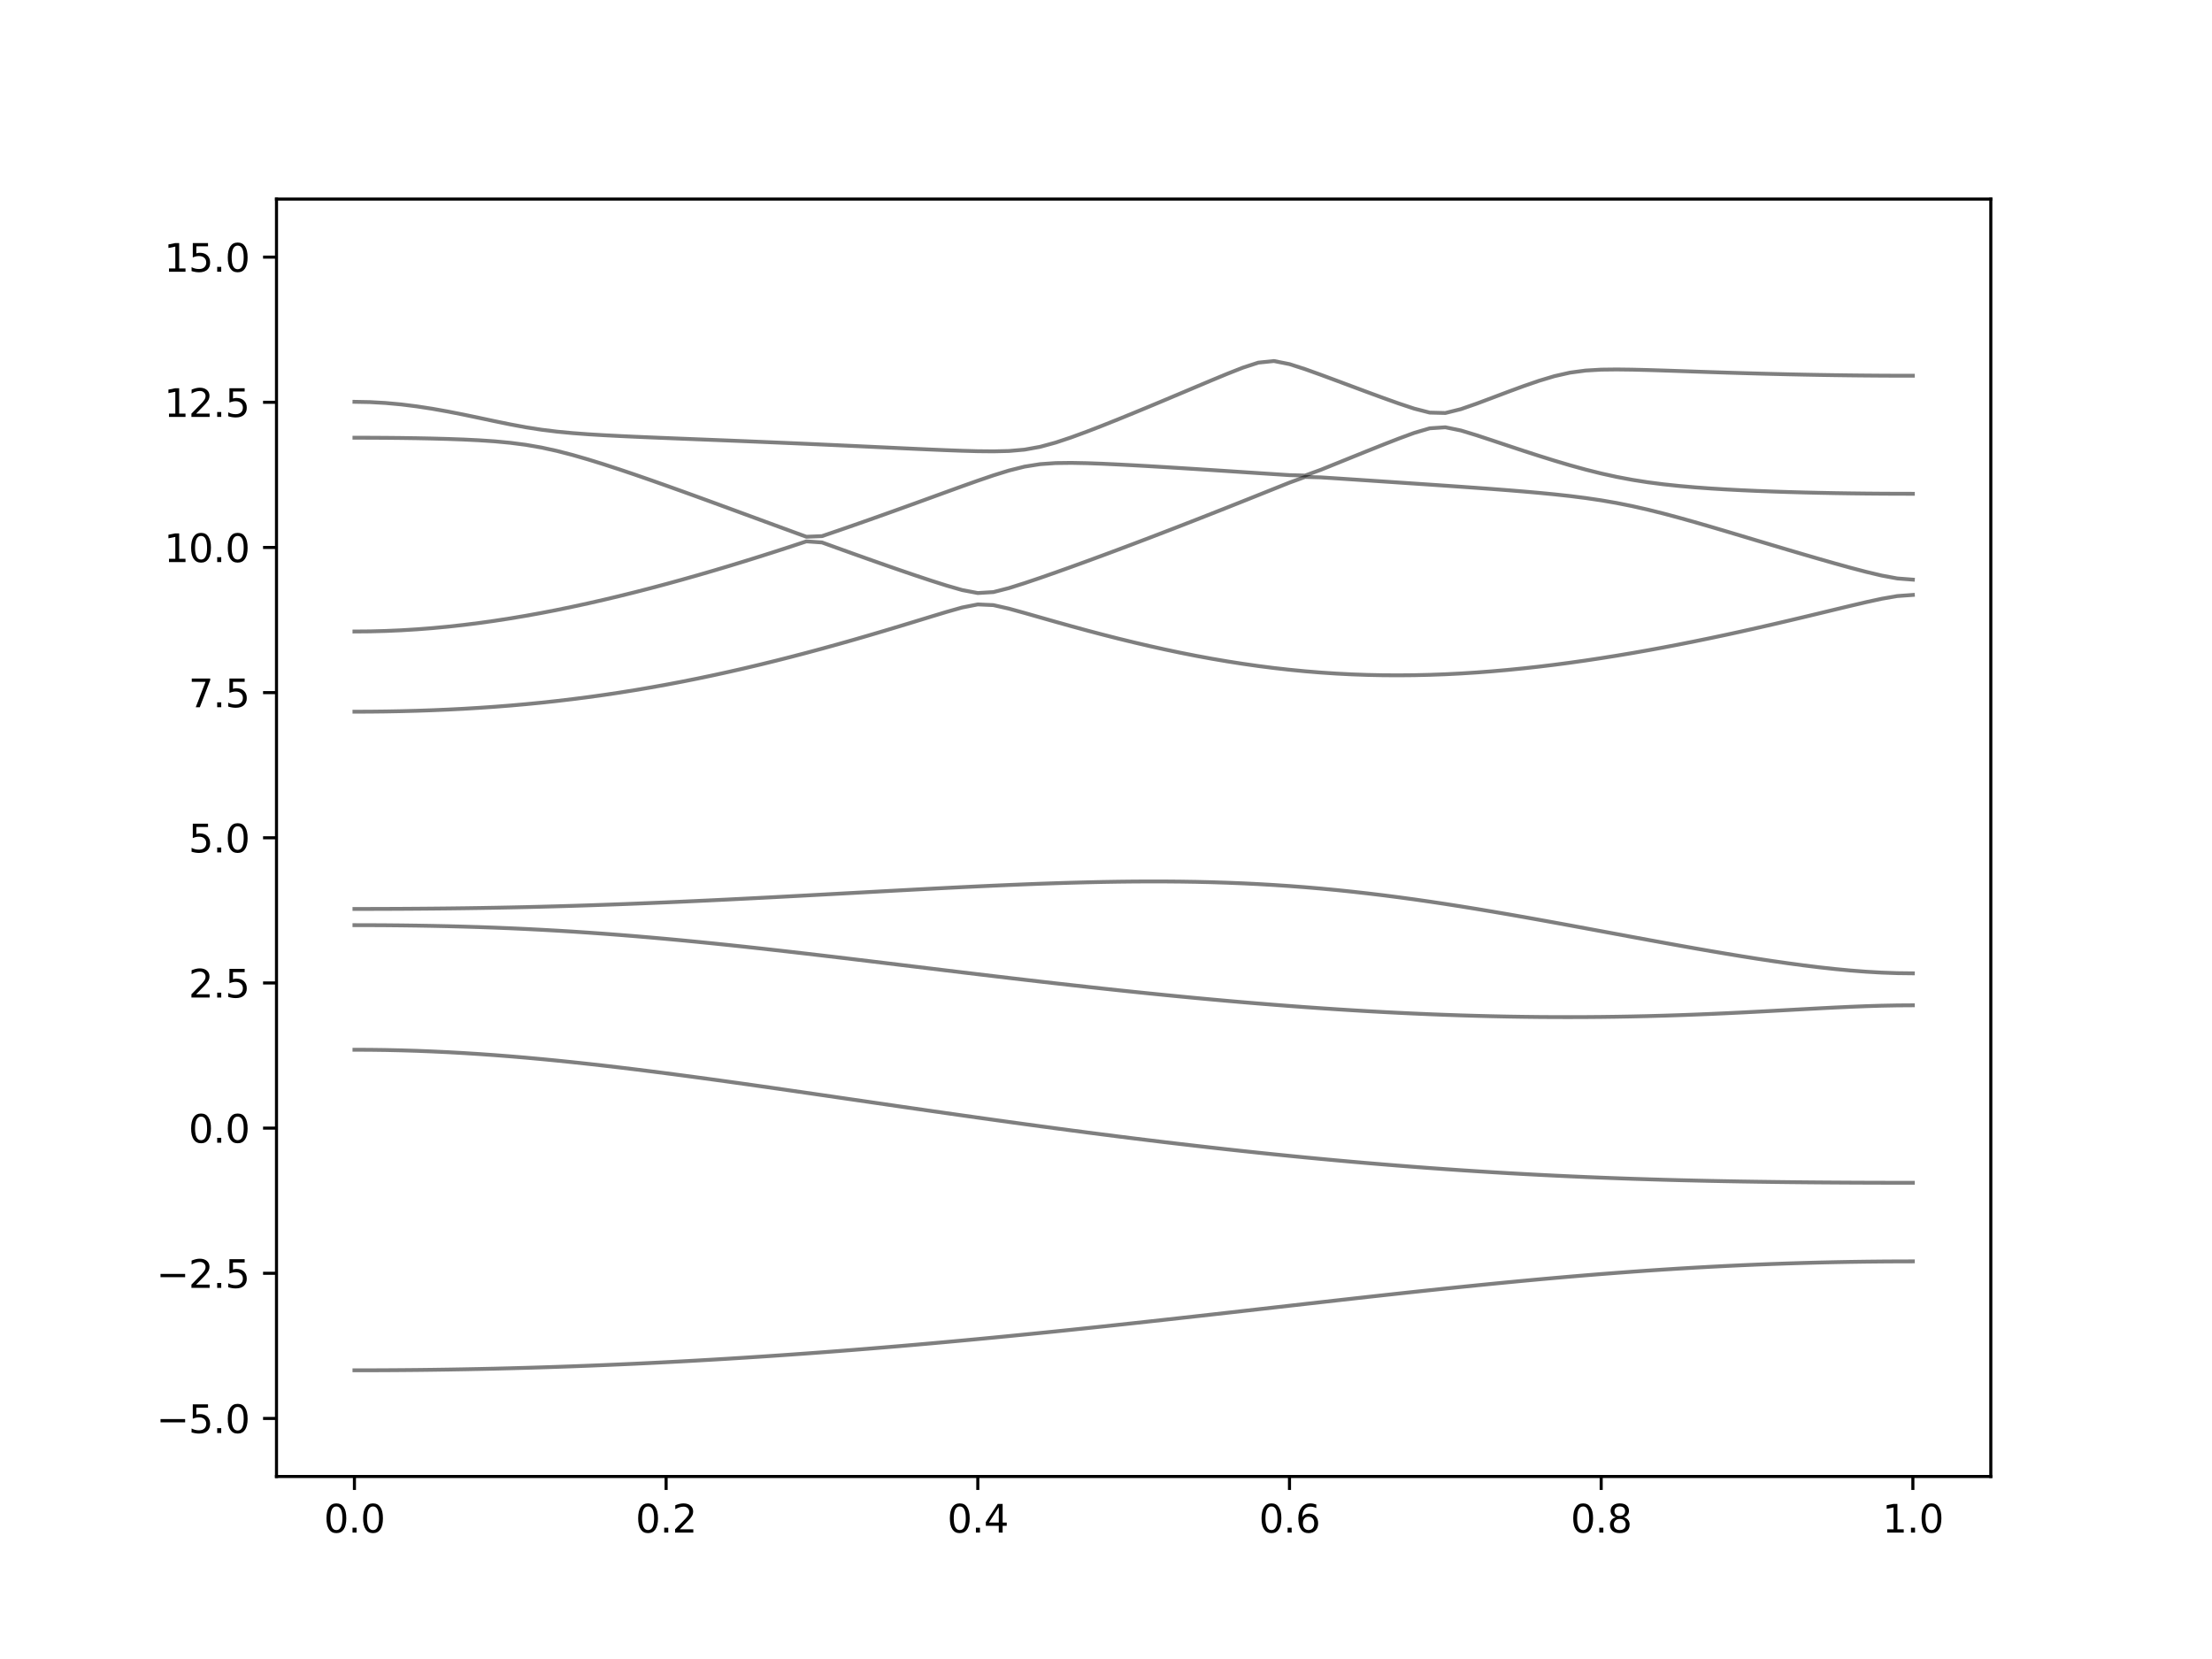 <?xml version="1.0" encoding="utf-8" standalone="no"?>
<!DOCTYPE svg PUBLIC "-//W3C//DTD SVG 1.1//EN"
  "http://www.w3.org/Graphics/SVG/1.1/DTD/svg11.dtd">
<svg xmlns:xlink="http://www.w3.org/1999/xlink" width="576pt" height="432pt" viewBox="0 0 576 432" xmlns="http://www.w3.org/2000/svg" version="1.1">
 <defs>
  <style type="text/css">*{stroke-linejoin: round; stroke-linecap: butt}</style>
 </defs>
 <g id="figure_1">
  <g id="patch_1">
   <path d="M 0 432 
L 576 432 
L 576 0 
L 0 0 
z
" style="fill: #ffffff"/>
  </g>
  <g id="axes_1">
   <g id="patch_2">
    <path d="M 72 384.48 
L 518.4 384.48 
L 518.4 51.84 
L 72 51.84 
z
" style="fill: #ffffff"/>
   </g>
   <g id="matplotlib.axis_1">
    <g id="xtick_1">
     <g id="line2d_1">
      <defs>
       <path id="mcbb57cf969" d="M 0 0 
L 0 3.5 
" style="stroke: #000000; stroke-width: 0.8"/>
      </defs>
      <g>
       <use xlink:href="#mcbb57cf969" x="92.291" y="384.48" style="stroke: #000000; stroke-width: 0.8"/>
      </g>
     </g>
     <g id="text_1">
      <!-- 0.0 -->
      <g transform="translate(84.339 399.078) scale(0.1 -0.1)">
       <defs>
        <path id="DejaVuSans-30" d="M 2034 4250 
Q 1547 4250 1301 3770 
Q 1056 3291 1056 2328 
Q 1056 1369 1301 889 
Q 1547 409 2034 409 
Q 2525 409 2770 889 
Q 3016 1369 3016 2328 
Q 3016 3291 2770 3770 
Q 2525 4250 2034 4250 
z
M 2034 4750 
Q 2819 4750 3233 4129 
Q 3647 3509 3647 2328 
Q 3647 1150 3233 529 
Q 2819 -91 2034 -91 
Q 1250 -91 836 529 
Q 422 1150 422 2328 
Q 422 3509 836 4129 
Q 1250 4750 2034 4750 
z
" transform="scale(0.016)"/>
        <path id="DejaVuSans-2e" d="M 684 794 
L 1344 794 
L 1344 0 
L 684 0 
L 684 794 
z
" transform="scale(0.016)"/>
       </defs>
       <use xlink:href="#DejaVuSans-30"/>
       <use xlink:href="#DejaVuSans-2e" x="63.623"/>
       <use xlink:href="#DejaVuSans-30" x="95.41"/>
      </g>
     </g>
    </g>
    <g id="xtick_2">
     <g id="line2d_2">
      <g>
       <use xlink:href="#mcbb57cf969" x="173.455" y="384.48" style="stroke: #000000; stroke-width: 0.8"/>
      </g>
     </g>
     <g id="text_2">
      <!-- 0.2 -->
      <g transform="translate(165.503 399.078) scale(0.1 -0.1)">
       <defs>
        <path id="DejaVuSans-32" d="M 1228 531 
L 3431 531 
L 3431 0 
L 469 0 
L 469 531 
Q 828 903 1448 1529 
Q 2069 2156 2228 2338 
Q 2531 2678 2651 2914 
Q 2772 3150 2772 3378 
Q 2772 3750 2511 3984 
Q 2250 4219 1831 4219 
Q 1534 4219 1204 4116 
Q 875 4013 500 3803 
L 500 4441 
Q 881 4594 1212 4672 
Q 1544 4750 1819 4750 
Q 2544 4750 2975 4387 
Q 3406 4025 3406 3419 
Q 3406 3131 3298 2873 
Q 3191 2616 2906 2266 
Q 2828 2175 2409 1742 
Q 1991 1309 1228 531 
z
" transform="scale(0.016)"/>
       </defs>
       <use xlink:href="#DejaVuSans-30"/>
       <use xlink:href="#DejaVuSans-2e" x="63.623"/>
       <use xlink:href="#DejaVuSans-32" x="95.41"/>
      </g>
     </g>
    </g>
    <g id="xtick_3">
     <g id="line2d_3">
      <g>
       <use xlink:href="#mcbb57cf969" x="254.618" y="384.48" style="stroke: #000000; stroke-width: 0.8"/>
      </g>
     </g>
     <g id="text_3">
      <!-- 0.4 -->
      <g transform="translate(246.667 399.078) scale(0.1 -0.1)">
       <defs>
        <path id="DejaVuSans-34" d="M 2419 4116 
L 825 1625 
L 2419 1625 
L 2419 4116 
z
M 2253 4666 
L 3047 4666 
L 3047 1625 
L 3713 1625 
L 3713 1100 
L 3047 1100 
L 3047 0 
L 2419 0 
L 2419 1100 
L 313 1100 
L 313 1709 
L 2253 4666 
z
" transform="scale(0.016)"/>
       </defs>
       <use xlink:href="#DejaVuSans-30"/>
       <use xlink:href="#DejaVuSans-2e" x="63.623"/>
       <use xlink:href="#DejaVuSans-34" x="95.41"/>
      </g>
     </g>
    </g>
    <g id="xtick_4">
     <g id="line2d_4">
      <g>
       <use xlink:href="#mcbb57cf969" x="335.782" y="384.48" style="stroke: #000000; stroke-width: 0.8"/>
      </g>
     </g>
     <g id="text_4">
      <!-- 0.6 -->
      <g transform="translate(327.83 399.078) scale(0.1 -0.1)">
       <defs>
        <path id="DejaVuSans-36" d="M 2113 2584 
Q 1688 2584 1439 2293 
Q 1191 2003 1191 1497 
Q 1191 994 1439 701 
Q 1688 409 2113 409 
Q 2538 409 2786 701 
Q 3034 994 3034 1497 
Q 3034 2003 2786 2293 
Q 2538 2584 2113 2584 
z
M 3366 4563 
L 3366 3988 
Q 3128 4100 2886 4159 
Q 2644 4219 2406 4219 
Q 1781 4219 1451 3797 
Q 1122 3375 1075 2522 
Q 1259 2794 1537 2939 
Q 1816 3084 2150 3084 
Q 2853 3084 3261 2657 
Q 3669 2231 3669 1497 
Q 3669 778 3244 343 
Q 2819 -91 2113 -91 
Q 1303 -91 875 529 
Q 447 1150 447 2328 
Q 447 3434 972 4092 
Q 1497 4750 2381 4750 
Q 2619 4750 2861 4703 
Q 3103 4656 3366 4563 
z
" transform="scale(0.016)"/>
       </defs>
       <use xlink:href="#DejaVuSans-30"/>
       <use xlink:href="#DejaVuSans-2e" x="63.623"/>
       <use xlink:href="#DejaVuSans-36" x="95.41"/>
      </g>
     </g>
    </g>
    <g id="xtick_5">
     <g id="line2d_5">
      <g>
       <use xlink:href="#mcbb57cf969" x="416.945" y="384.48" style="stroke: #000000; stroke-width: 0.8"/>
      </g>
     </g>
     <g id="text_5">
      <!-- 0.8 -->
      <g transform="translate(408.994 399.078) scale(0.1 -0.1)">
       <defs>
        <path id="DejaVuSans-38" d="M 2034 2216 
Q 1584 2216 1326 1975 
Q 1069 1734 1069 1313 
Q 1069 891 1326 650 
Q 1584 409 2034 409 
Q 2484 409 2743 651 
Q 3003 894 3003 1313 
Q 3003 1734 2745 1975 
Q 2488 2216 2034 2216 
z
M 1403 2484 
Q 997 2584 770 2862 
Q 544 3141 544 3541 
Q 544 4100 942 4425 
Q 1341 4750 2034 4750 
Q 2731 4750 3128 4425 
Q 3525 4100 3525 3541 
Q 3525 3141 3298 2862 
Q 3072 2584 2669 2484 
Q 3125 2378 3379 2068 
Q 3634 1759 3634 1313 
Q 3634 634 3220 271 
Q 2806 -91 2034 -91 
Q 1263 -91 848 271 
Q 434 634 434 1313 
Q 434 1759 690 2068 
Q 947 2378 1403 2484 
z
M 1172 3481 
Q 1172 3119 1398 2916 
Q 1625 2713 2034 2713 
Q 2441 2713 2670 2916 
Q 2900 3119 2900 3481 
Q 2900 3844 2670 4047 
Q 2441 4250 2034 4250 
Q 1625 4250 1398 4047 
Q 1172 3844 1172 3481 
z
" transform="scale(0.016)"/>
       </defs>
       <use xlink:href="#DejaVuSans-30"/>
       <use xlink:href="#DejaVuSans-2e" x="63.623"/>
       <use xlink:href="#DejaVuSans-38" x="95.41"/>
      </g>
     </g>
    </g>
    <g id="xtick_6">
     <g id="line2d_6">
      <g>
       <use xlink:href="#mcbb57cf969" x="498.109" y="384.48" style="stroke: #000000; stroke-width: 0.8"/>
      </g>
     </g>
     <g id="text_6">
      <!-- 1.0 -->
      <g transform="translate(490.158 399.078) scale(0.1 -0.1)">
       <defs>
        <path id="DejaVuSans-31" d="M 794 531 
L 1825 531 
L 1825 4091 
L 703 3866 
L 703 4441 
L 1819 4666 
L 2450 4666 
L 2450 531 
L 3481 531 
L 3481 0 
L 794 0 
L 794 531 
z
" transform="scale(0.016)"/>
       </defs>
       <use xlink:href="#DejaVuSans-31"/>
       <use xlink:href="#DejaVuSans-2e" x="63.623"/>
       <use xlink:href="#DejaVuSans-30" x="95.41"/>
      </g>
     </g>
    </g>
   </g>
   <g id="matplotlib.axis_2">
    <g id="ytick_1">
     <g id="line2d_7">
      <defs>
       <path id="m23a2395ba4" d="M 0 0 
L -3.5 0 
" style="stroke: #000000; stroke-width: 0.8"/>
      </defs>
      <g>
       <use xlink:href="#m23a2395ba4" x="72" y="369.36" style="stroke: #000000; stroke-width: 0.8"/>
      </g>
     </g>
     <g id="text_7">
      <!-- −5.0 -->
      <g transform="translate(40.717 373.159) scale(0.1 -0.1)">
       <defs>
        <path id="DejaVuSans-2212" d="M 678 2272 
L 4684 2272 
L 4684 1741 
L 678 1741 
L 678 2272 
z
" transform="scale(0.016)"/>
        <path id="DejaVuSans-35" d="M 691 4666 
L 3169 4666 
L 3169 4134 
L 1269 4134 
L 1269 2991 
Q 1406 3038 1543 3061 
Q 1681 3084 1819 3084 
Q 2600 3084 3056 2656 
Q 3513 2228 3513 1497 
Q 3513 744 3044 326 
Q 2575 -91 1722 -91 
Q 1428 -91 1123 -41 
Q 819 9 494 109 
L 494 744 
Q 775 591 1075 516 
Q 1375 441 1709 441 
Q 2250 441 2565 725 
Q 2881 1009 2881 1497 
Q 2881 1984 2565 2268 
Q 2250 2553 1709 2553 
Q 1456 2553 1204 2497 
Q 953 2441 691 2322 
L 691 4666 
z
" transform="scale(0.016)"/>
       </defs>
       <use xlink:href="#DejaVuSans-2212"/>
       <use xlink:href="#DejaVuSans-35" x="83.789"/>
       <use xlink:href="#DejaVuSans-2e" x="147.412"/>
       <use xlink:href="#DejaVuSans-30" x="179.199"/>
      </g>
     </g>
    </g>
    <g id="ytick_2">
     <g id="line2d_8">
      <g>
       <use xlink:href="#m23a2395ba4" x="72" y="331.56" style="stroke: #000000; stroke-width: 0.8"/>
      </g>
     </g>
     <g id="text_8">
      <!-- −2.5 -->
      <g transform="translate(40.717 335.359) scale(0.1 -0.1)">
       <use xlink:href="#DejaVuSans-2212"/>
       <use xlink:href="#DejaVuSans-32" x="83.789"/>
       <use xlink:href="#DejaVuSans-2e" x="147.412"/>
       <use xlink:href="#DejaVuSans-35" x="179.199"/>
      </g>
     </g>
    </g>
    <g id="ytick_3">
     <g id="line2d_9">
      <g>
       <use xlink:href="#m23a2395ba4" x="72" y="293.76" style="stroke: #000000; stroke-width: 0.8"/>
      </g>
     </g>
     <g id="text_9">
      <!-- 0.0 -->
      <g transform="translate(49.097 297.559) scale(0.1 -0.1)">
       <use xlink:href="#DejaVuSans-30"/>
       <use xlink:href="#DejaVuSans-2e" x="63.623"/>
       <use xlink:href="#DejaVuSans-30" x="95.41"/>
      </g>
     </g>
    </g>
    <g id="ytick_4">
     <g id="line2d_10">
      <g>
       <use xlink:href="#m23a2395ba4" x="72" y="255.96" style="stroke: #000000; stroke-width: 0.8"/>
      </g>
     </g>
     <g id="text_10">
      <!-- 2.5 -->
      <g transform="translate(49.097 259.759) scale(0.1 -0.1)">
       <use xlink:href="#DejaVuSans-32"/>
       <use xlink:href="#DejaVuSans-2e" x="63.623"/>
       <use xlink:href="#DejaVuSans-35" x="95.41"/>
      </g>
     </g>
    </g>
    <g id="ytick_5">
     <g id="line2d_11">
      <g>
       <use xlink:href="#m23a2395ba4" x="72" y="218.16" style="stroke: #000000; stroke-width: 0.8"/>
      </g>
     </g>
     <g id="text_11">
      <!-- 5.0 -->
      <g transform="translate(49.097 221.959) scale(0.1 -0.1)">
       <use xlink:href="#DejaVuSans-35"/>
       <use xlink:href="#DejaVuSans-2e" x="63.623"/>
       <use xlink:href="#DejaVuSans-30" x="95.41"/>
      </g>
     </g>
    </g>
    <g id="ytick_6">
     <g id="line2d_12">
      <g>
       <use xlink:href="#m23a2395ba4" x="72" y="180.36" style="stroke: #000000; stroke-width: 0.8"/>
      </g>
     </g>
     <g id="text_12">
      <!-- 7.5 -->
      <g transform="translate(49.097 184.159) scale(0.1 -0.1)">
       <defs>
        <path id="DejaVuSans-37" d="M 525 4666 
L 3525 4666 
L 3525 4397 
L 1831 0 
L 1172 0 
L 2766 4134 
L 525 4134 
L 525 4666 
z
" transform="scale(0.016)"/>
       </defs>
       <use xlink:href="#DejaVuSans-37"/>
       <use xlink:href="#DejaVuSans-2e" x="63.623"/>
       <use xlink:href="#DejaVuSans-35" x="95.41"/>
      </g>
     </g>
    </g>
    <g id="ytick_7">
     <g id="line2d_13">
      <g>
       <use xlink:href="#m23a2395ba4" x="72" y="142.56" style="stroke: #000000; stroke-width: 0.8"/>
      </g>
     </g>
     <g id="text_13">
      <!-- 10.0 -->
      <g transform="translate(42.734 146.359) scale(0.1 -0.1)">
       <use xlink:href="#DejaVuSans-31"/>
       <use xlink:href="#DejaVuSans-30" x="63.623"/>
       <use xlink:href="#DejaVuSans-2e" x="127.246"/>
       <use xlink:href="#DejaVuSans-30" x="159.033"/>
      </g>
     </g>
    </g>
    <g id="ytick_8">
     <g id="line2d_14">
      <g>
       <use xlink:href="#m23a2395ba4" x="72" y="104.76" style="stroke: #000000; stroke-width: 0.8"/>
      </g>
     </g>
     <g id="text_14">
      <!-- 12.5 -->
      <g transform="translate(42.734 108.559) scale(0.1 -0.1)">
       <use xlink:href="#DejaVuSans-31"/>
       <use xlink:href="#DejaVuSans-32" x="63.623"/>
       <use xlink:href="#DejaVuSans-2e" x="127.246"/>
       <use xlink:href="#DejaVuSans-35" x="159.033"/>
      </g>
     </g>
    </g>
    <g id="ytick_9">
     <g id="line2d_15">
      <g>
       <use xlink:href="#m23a2395ba4" x="72" y="66.96" style="stroke: #000000; stroke-width: 0.8"/>
      </g>
     </g>
     <g id="text_15">
      <!-- 15.0 -->
      <g transform="translate(42.734 70.759) scale(0.1 -0.1)">
       <use xlink:href="#DejaVuSans-31"/>
       <use xlink:href="#DejaVuSans-35" x="63.623"/>
       <use xlink:href="#DejaVuSans-2e" x="127.246"/>
       <use xlink:href="#DejaVuSans-30" x="159.033"/>
      </g>
     </g>
    </g>
   </g>
   <g id="line2d_16">
    <path d="M 92.291 356.826 
L 96.349 356.821 
L 100.407 356.804 
L 104.465 356.777 
L 108.524 356.741 
L 112.582 356.692 
L 116.64 356.633 
L 120.698 356.564 
L 124.756 356.484 
L 128.815 356.395 
L 132.873 356.293 
L 136.931 356.181 
L 140.989 356.059 
L 145.047 355.927 
L 149.105 355.784 
L 153.164 355.631 
L 157.222 355.468 
L 161.28 355.294 
L 165.338 355.111 
L 169.396 354.916 
L 173.455 354.712 
L 177.513 354.499 
L 181.571 354.275 
L 185.629 354.042 
L 189.687 353.798 
L 193.745 353.546 
L 197.804 353.283 
L 201.862 353.012 
L 205.92 352.731 
L 209.978 352.441 
L 214.036 352.141 
L 218.095 351.834 
L 222.153 351.518 
L 226.211 351.193 
L 230.269 350.859 
L 234.327 350.517 
L 238.385 350.168 
L 242.444 349.81 
L 246.502 349.444 
L 250.56 349.072 
L 254.618 348.692 
L 258.676 348.305 
L 262.735 347.911 
L 266.793 347.51 
L 270.851 347.103 
L 274.909 346.691 
L 278.967 346.272 
L 283.025 345.848 
L 287.084 345.419 
L 291.142 344.985 
L 295.2 344.547 
L 299.258 344.105 
L 303.316 343.659 
L 307.375 343.21 
L 311.433 342.758 
L 315.491 342.303 
L 319.549 341.846 
L 323.607 341.388 
L 327.665 340.928 
L 331.724 340.469 
L 335.782 340.009 
L 339.84 339.549 
L 343.898 339.091 
L 347.956 338.635 
L 352.015 338.181 
L 356.073 337.729 
L 360.131 337.281 
L 364.189 336.838 
L 368.247 336.398 
L 372.305 335.966 
L 376.364 335.54 
L 380.422 335.119 
L 384.48 334.706 
L 388.538 334.301 
L 392.596 333.907 
L 396.655 333.521 
L 400.713 333.146 
L 404.771 332.782 
L 408.829 332.429 
L 412.887 332.089 
L 416.945 331.761 
L 421.004 331.448 
L 425.062 331.147 
L 429.12 330.861 
L 433.178 330.591 
L 437.236 330.335 
L 441.295 330.095 
L 445.353 329.871 
L 449.411 329.662 
L 453.469 329.47 
L 457.527 329.295 
L 461.585 329.136 
L 465.644 328.994 
L 469.702 328.869 
L 473.76 328.76 
L 477.818 328.668 
L 481.876 328.592 
L 485.935 328.533 
L 489.993 328.491 
L 494.051 328.466 
L 498.109 328.457 
" clip-path="url(#p903eaa973d)" style="fill: none; stroke: #000000; stroke-opacity: 0.5; stroke-linecap: square"/>
   </g>
   <g id="line2d_17">
    <path d="M 92.291 273.35 
L 96.349 273.368 
L 100.407 273.421 
L 104.465 273.511 
L 108.524 273.635 
L 112.582 273.796 
L 116.64 273.988 
L 120.698 274.214 
L 124.756 274.47 
L 128.815 274.757 
L 132.873 275.073 
L 136.931 275.416 
L 140.989 275.785 
L 145.047 276.178 
L 149.105 276.594 
L 153.164 277.031 
L 157.222 277.488 
L 161.28 277.963 
L 165.338 278.454 
L 169.396 278.961 
L 173.455 279.481 
L 177.513 280.013 
L 181.571 280.556 
L 185.629 281.109 
L 189.687 281.67 
L 193.745 282.239 
L 197.804 282.815 
L 201.862 283.394 
L 205.92 283.979 
L 209.978 284.567 
L 214.036 285.157 
L 218.095 285.748 
L 222.153 286.341 
L 226.211 286.933 
L 230.269 287.525 
L 234.327 288.116 
L 238.385 288.704 
L 242.444 289.289 
L 246.502 289.871 
L 250.56 290.45 
L 254.618 291.023 
L 258.676 291.593 
L 262.735 292.157 
L 266.793 292.717 
L 270.851 293.269 
L 274.909 293.814 
L 278.967 294.353 
L 283.025 294.885 
L 287.084 295.408 
L 291.142 295.925 
L 295.2 296.432 
L 299.258 296.931 
L 303.316 297.421 
L 307.375 297.901 
L 311.433 298.373 
L 315.491 298.836 
L 319.549 299.286 
L 323.607 299.728 
L 327.665 300.159 
L 331.724 300.579 
L 335.782 300.989 
L 339.84 301.388 
L 343.898 301.774 
L 347.956 302.15 
L 352.015 302.513 
L 356.073 302.865 
L 360.131 303.205 
L 364.189 303.534 
L 368.247 303.848 
L 372.305 304.152 
L 376.364 304.442 
L 380.422 304.72 
L 384.48 304.985 
L 388.538 305.239 
L 392.596 305.478 
L 396.655 305.706 
L 400.713 305.921 
L 404.771 306.124 
L 408.829 306.313 
L 412.887 306.491 
L 416.945 306.657 
L 421.004 306.81 
L 425.062 306.954 
L 429.12 307.084 
L 433.178 307.205 
L 437.236 307.315 
L 441.295 307.413 
L 445.353 307.504 
L 449.411 307.584 
L 453.469 307.657 
L 457.527 307.72 
L 461.585 307.776 
L 465.644 307.825 
L 469.702 307.867 
L 473.76 307.902 
L 477.818 307.93 
L 481.876 307.953 
L 485.935 307.971 
L 489.993 307.983 
L 494.051 307.991 
L 498.109 307.994 
" clip-path="url(#p903eaa973d)" style="fill: none; stroke: #000000; stroke-opacity: 0.5; stroke-linecap: square"/>
   </g>
   <g id="line2d_18">
    <path d="M 92.291 240.907 
L 96.349 240.914 
L 100.407 240.935 
L 104.465 240.973 
L 108.524 241.027 
L 112.582 241.097 
L 116.64 241.183 
L 120.698 241.289 
L 124.756 241.413 
L 128.815 241.557 
L 132.873 241.72 
L 136.931 241.906 
L 140.989 242.112 
L 145.047 242.338 
L 149.105 242.585 
L 153.164 242.854 
L 157.222 243.141 
L 161.28 243.45 
L 165.338 243.776 
L 169.396 244.121 
L 173.455 244.482 
L 177.513 244.86 
L 181.571 245.252 
L 185.629 245.659 
L 189.687 246.079 
L 193.745 246.51 
L 197.804 246.953 
L 201.862 247.405 
L 205.92 247.865 
L 209.978 248.332 
L 214.036 248.807 
L 218.095 249.286 
L 222.153 249.77 
L 226.211 250.258 
L 230.269 250.748 
L 234.327 251.24 
L 238.385 251.731 
L 242.444 252.222 
L 246.502 252.714 
L 250.56 253.204 
L 254.618 253.689 
L 258.676 254.173 
L 262.735 254.652 
L 266.793 255.127 
L 270.851 255.597 
L 274.909 256.061 
L 278.967 256.518 
L 283.025 256.969 
L 287.084 257.412 
L 291.142 257.847 
L 295.2 258.272 
L 299.258 258.689 
L 303.316 259.097 
L 307.375 259.494 
L 311.433 259.881 
L 315.491 260.256 
L 319.549 260.62 
L 323.607 260.972 
L 327.665 261.311 
L 331.724 261.638 
L 335.782 261.951 
L 339.84 262.251 
L 343.898 262.536 
L 347.956 262.808 
L 352.015 263.063 
L 356.073 263.304 
L 360.131 263.529 
L 364.189 263.736 
L 368.247 263.928 
L 372.305 264.104 
L 376.364 264.261 
L 380.422 264.401 
L 384.48 264.522 
L 388.538 264.625 
L 392.596 264.71 
L 396.655 264.775 
L 400.713 264.822 
L 404.771 264.848 
L 408.829 264.854 
L 412.887 264.841 
L 416.945 264.808 
L 421.004 264.754 
L 425.062 264.681 
L 429.12 264.589 
L 433.178 264.477 
L 437.236 264.346 
L 441.295 264.197 
L 445.353 264.031 
L 449.411 263.848 
L 453.469 263.653 
L 457.527 263.446 
L 461.585 263.228 
L 465.644 263.006 
L 469.702 262.782 
L 473.76 262.563 
L 477.818 262.356 
L 481.876 262.167 
L 485.935 262.006 
L 489.993 261.883 
L 494.051 261.805 
L 498.109 261.778 
" clip-path="url(#p903eaa973d)" style="fill: none; stroke: #000000; stroke-opacity: 0.5; stroke-linecap: square"/>
   </g>
   <g id="line2d_19">
    <path d="M 92.291 236.687 
L 96.349 236.684 
L 100.407 236.673 
L 104.465 236.655 
L 108.524 236.629 
L 112.582 236.596 
L 116.64 236.555 
L 120.698 236.505 
L 124.756 236.445 
L 128.815 236.375 
L 132.873 236.296 
L 136.931 236.206 
L 140.989 236.107 
L 145.047 235.997 
L 149.105 235.878 
L 153.164 235.749 
L 157.222 235.61 
L 161.28 235.463 
L 165.338 235.308 
L 169.396 235.144 
L 173.455 234.973 
L 177.513 234.795 
L 181.571 234.609 
L 185.629 234.419 
L 189.687 234.222 
L 193.745 234.019 
L 197.804 233.814 
L 201.862 233.604 
L 205.92 233.389 
L 209.978 233.173 
L 214.036 232.953 
L 218.095 232.733 
L 222.153 232.512 
L 226.211 232.29 
L 230.269 232.069 
L 234.327 231.85 
L 238.385 231.633 
L 242.444 231.42 
L 246.502 231.212 
L 250.56 231.009 
L 254.618 230.812 
L 258.676 230.625 
L 262.735 230.447 
L 266.793 230.28 
L 270.851 230.124 
L 274.909 229.984 
L 278.967 229.858 
L 283.025 229.751 
L 287.084 229.662 
L 291.142 229.594 
L 295.2 229.548 
L 299.258 229.527 
L 303.316 229.533 
L 307.375 229.568 
L 311.433 229.632 
L 315.491 229.727 
L 319.549 229.857 
L 323.607 230.019 
L 327.665 230.217 
L 331.724 230.453 
L 335.782 230.723 
L 339.84 231.032 
L 343.898 231.378 
L 347.956 231.76 
L 352.015 232.181 
L 356.073 232.636 
L 360.131 233.124 
L 364.189 233.646 
L 368.247 234.199 
L 372.305 234.781 
L 376.364 235.392 
L 380.422 236.027 
L 384.48 236.685 
L 388.538 237.364 
L 392.596 238.059 
L 396.655 238.772 
L 400.713 239.497 
L 404.771 240.234 
L 408.829 240.978 
L 412.887 241.728 
L 416.945 242.481 
L 421.004 243.235 
L 425.062 243.988 
L 429.12 244.736 
L 433.178 245.479 
L 437.236 246.212 
L 441.295 246.933 
L 445.353 247.641 
L 449.411 248.33 
L 453.469 249 
L 457.527 249.644 
L 461.585 250.261 
L 465.644 250.843 
L 469.702 251.388 
L 473.76 251.887 
L 477.818 252.333 
L 481.876 252.717 
L 485.935 253.031 
L 489.993 253.264 
L 494.051 253.408 
L 498.109 253.456 
" clip-path="url(#p903eaa973d)" style="fill: none; stroke: #000000; stroke-opacity: 0.5; stroke-linecap: square"/>
   </g>
   <g id="line2d_20">
    <path d="M 92.291 185.328 
L 96.349 185.313 
L 100.407 185.268 
L 104.465 185.192 
L 108.524 185.085 
L 112.582 184.944 
L 116.64 184.772 
L 120.698 184.565 
L 124.756 184.321 
L 128.815 184.04 
L 132.873 183.723 
L 136.931 183.366 
L 140.989 182.968 
L 145.047 182.53 
L 149.105 182.049 
L 153.164 181.527 
L 157.222 180.963 
L 161.28 180.358 
L 165.338 179.71 
L 169.396 179.02 
L 173.455 178.29 
L 177.513 177.519 
L 181.571 176.709 
L 185.629 175.859 
L 189.687 174.971 
L 193.745 174.047 
L 197.804 173.087 
L 201.862 172.092 
L 205.92 171.063 
L 209.978 170.003 
L 214.036 168.91 
L 218.095 167.789 
L 222.153 166.64 
L 226.211 165.464 
L 230.269 164.265 
L 234.327 163.045 
L 238.385 161.808 
L 242.444 160.565 
L 246.502 159.336 
L 250.56 158.188 
L 254.618 157.39 
L 258.676 157.57 
L 262.735 158.495 
L 266.793 159.614 
L 270.851 160.772 
L 274.909 161.926 
L 278.967 163.06 
L 283.025 164.166 
L 287.084 165.238 
L 291.142 166.273 
L 295.2 167.265 
L 299.258 168.214 
L 303.316 169.117 
L 307.375 169.971 
L 311.433 170.774 
L 315.491 171.522 
L 319.549 172.216 
L 323.607 172.853 
L 327.665 173.431 
L 331.724 173.948 
L 335.782 174.404 
L 339.84 174.797 
L 343.898 175.128 
L 347.956 175.398 
L 352.015 175.605 
L 356.073 175.748 
L 360.131 175.832 
L 364.189 175.854 
L 368.247 175.818 
L 372.305 175.724 
L 376.364 175.575 
L 380.422 175.37 
L 384.48 175.112 
L 388.538 174.803 
L 392.596 174.447 
L 396.655 174.043 
L 400.713 173.594 
L 404.771 173.101 
L 408.829 172.567 
L 412.887 171.993 
L 416.945 171.382 
L 421.004 170.733 
L 425.062 170.05 
L 429.12 169.334 
L 433.178 168.588 
L 437.236 167.81 
L 441.295 167.003 
L 445.353 166.17 
L 449.411 165.311 
L 453.469 164.428 
L 457.527 163.521 
L 461.585 162.594 
L 465.644 161.647 
L 469.702 160.684 
L 473.76 159.709 
L 477.818 158.728 
L 481.876 157.751 
L 485.935 156.799 
L 489.993 155.915 
L 494.051 155.211 
L 498.109 154.919 
" clip-path="url(#p903eaa973d)" style="fill: none; stroke: #000000; stroke-opacity: 0.5; stroke-linecap: square"/>
   </g>
   <g id="line2d_21">
    <path d="M 92.291 164.443 
L 96.349 164.408 
L 100.407 164.301 
L 104.465 164.124 
L 108.524 163.876 
L 112.582 163.562 
L 116.64 163.179 
L 120.698 162.733 
L 124.756 162.225 
L 128.815 161.655 
L 132.873 161.028 
L 136.931 160.346 
L 140.989 159.611 
L 145.047 158.825 
L 149.105 157.988 
L 153.164 157.108 
L 157.222 156.183 
L 161.28 155.217 
L 165.338 154.21 
L 169.396 153.165 
L 173.455 152.084 
L 177.513 150.968 
L 181.571 149.819 
L 185.629 148.64 
L 189.687 147.43 
L 193.745 146.19 
L 197.804 144.925 
L 201.862 143.632 
L 205.92 142.315 
L 209.978 140.974 
L 214.036 141.252 
L 218.095 142.72 
L 222.153 144.179 
L 226.211 145.623 
L 230.269 147.052 
L 234.327 148.461 
L 238.385 149.846 
L 242.444 151.195 
L 246.502 152.486 
L 250.56 153.654 
L 254.618 154.426 
L 258.676 154.175 
L 262.735 153.135 
L 266.793 151.851 
L 270.851 150.48 
L 274.909 149.062 
L 278.967 147.613 
L 283.025 146.14 
L 287.084 144.647 
L 291.142 143.136 
L 295.2 141.607 
L 299.258 140.064 
L 303.316 138.506 
L 307.375 136.937 
L 311.433 135.355 
L 315.491 133.762 
L 319.549 132.157 
L 323.607 130.544 
L 327.665 128.923 
L 331.724 127.296 
L 335.782 125.669 
L 339.84 124.194 
L 343.898 124.303 
L 347.956 124.564 
L 352.015 124.833 
L 356.073 125.102 
L 360.131 125.373 
L 364.189 125.644 
L 368.247 125.917 
L 372.305 126.191 
L 376.364 126.469 
L 380.422 126.751 
L 384.48 127.039 
L 388.538 127.336 
L 392.596 127.647 
L 396.655 127.977 
L 400.713 128.334 
L 404.771 128.727 
L 408.829 129.171 
L 412.887 129.684 
L 416.945 130.283 
L 421.004 130.986 
L 425.062 131.799 
L 429.12 132.72 
L 433.178 133.734 
L 437.236 134.82 
L 441.295 135.96 
L 445.353 137.135 
L 449.411 138.334 
L 453.469 139.545 
L 457.527 140.762 
L 461.585 141.978 
L 465.644 143.186 
L 469.702 144.383 
L 473.76 145.564 
L 477.818 146.721 
L 481.876 147.843 
L 485.935 148.909 
L 489.993 149.874 
L 494.051 150.625 
L 498.109 150.935 
" clip-path="url(#p903eaa973d)" style="fill: none; stroke: #000000; stroke-opacity: 0.5; stroke-linecap: square"/>
   </g>
   <g id="line2d_22">
    <path d="M 92.291 113.98 
L 96.349 113.988 
L 100.407 114.01 
L 104.465 114.051 
L 108.524 114.11 
L 112.582 114.193 
L 116.64 114.304 
L 120.698 114.45 
L 124.756 114.65 
L 128.815 114.924 
L 132.873 115.305 
L 136.931 115.831 
L 140.989 116.537 
L 145.047 117.426 
L 149.105 118.475 
L 153.164 119.646 
L 157.222 120.905 
L 161.28 122.228 
L 165.338 123.6 
L 169.396 125.006 
L 173.455 126.439 
L 177.513 127.892 
L 181.571 129.359 
L 185.629 130.837 
L 189.687 132.324 
L 193.745 133.815 
L 197.804 135.307 
L 201.862 136.799 
L 205.92 138.289 
L 209.978 139.772 
L 214.036 139.609 
L 218.095 138.225 
L 222.153 136.82 
L 226.211 135.396 
L 230.269 133.957 
L 234.327 132.502 
L 238.385 131.036 
L 242.444 129.561 
L 246.502 128.084 
L 250.56 126.614 
L 254.618 125.17 
L 258.676 123.785 
L 262.735 122.524 
L 266.793 121.508 
L 270.851 120.864 
L 274.909 120.582 
L 278.967 120.533 
L 283.025 120.612 
L 287.084 120.76 
L 291.142 120.949 
L 295.2 121.162 
L 299.258 121.392 
L 303.316 121.634 
L 307.375 121.885 
L 311.433 122.14 
L 315.491 122.401 
L 319.549 122.664 
L 323.607 122.93 
L 327.665 123.197 
L 331.724 123.463 
L 335.782 123.725 
L 339.84 123.829 
L 343.898 122.348 
L 347.956 120.709 
L 352.015 119.067 
L 356.073 117.429 
L 360.131 115.807 
L 364.189 114.222 
L 368.247 112.728 
L 372.305 111.532 
L 376.364 111.265 
L 380.422 112.099 
L 384.48 113.336 
L 388.538 114.673 
L 392.596 116.03 
L 396.655 117.375 
L 400.713 118.687 
L 404.771 119.954 
L 408.829 121.158 
L 412.887 122.277 
L 416.945 123.293 
L 421.004 124.186 
L 425.062 124.951 
L 429.12 125.588 
L 433.178 126.112 
L 437.236 126.542 
L 441.295 126.897 
L 445.353 127.194 
L 449.411 127.442 
L 453.469 127.653 
L 457.527 127.835 
L 461.585 127.989 
L 465.644 128.122 
L 469.702 128.235 
L 473.76 128.329 
L 477.818 128.408 
L 481.876 128.471 
L 485.935 128.52 
L 489.993 128.553 
L 494.051 128.574 
L 498.109 128.58 
" clip-path="url(#p903eaa973d)" style="fill: none; stroke: #000000; stroke-opacity: 0.5; stroke-linecap: square"/>
   </g>
   <g id="line2d_23">
    <path d="M 92.291 104.63 
L 96.349 104.707 
L 100.407 104.937 
L 104.465 105.312 
L 108.524 105.818 
L 112.582 106.443 
L 116.64 107.167 
L 120.698 107.965 
L 124.756 108.814 
L 128.815 109.677 
L 132.873 110.51 
L 136.931 111.263 
L 140.989 111.895 
L 145.047 112.396 
L 149.105 112.78 
L 153.164 113.082 
L 157.222 113.327 
L 161.28 113.537 
L 165.338 113.726 
L 169.396 113.9 
L 173.455 114.066 
L 177.513 114.23 
L 181.571 114.39 
L 185.629 114.552 
L 189.687 114.713 
L 193.745 114.878 
L 197.804 115.046 
L 201.862 115.219 
L 205.92 115.392 
L 209.978 115.571 
L 214.036 115.752 
L 218.095 115.937 
L 222.153 116.124 
L 226.211 116.313 
L 230.269 116.504 
L 234.327 116.694 
L 238.385 116.88 
L 242.444 117.062 
L 246.502 117.232 
L 250.56 117.381 
L 254.618 117.493 
L 258.676 117.533 
L 262.735 117.437 
L 266.793 117.084 
L 270.851 116.348 
L 274.909 115.24 
L 278.967 113.885 
L 283.025 112.393 
L 287.084 110.822 
L 291.142 109.199 
L 295.2 107.544 
L 299.258 105.864 
L 303.316 104.167 
L 307.375 102.457 
L 311.433 100.743 
L 315.491 99.033 
L 319.549 97.35 
L 323.607 95.75 
L 327.665 94.427 
L 331.724 94.011 
L 335.782 94.816 
L 339.84 96.123 
L 343.898 97.58 
L 347.956 99.082 
L 352.015 100.599 
L 356.073 102.111 
L 360.131 103.603 
L 364.189 105.052 
L 368.247 106.401 
L 372.305 107.442 
L 376.364 107.545 
L 380.422 106.535 
L 384.48 105.12 
L 388.538 103.6 
L 392.596 102.067 
L 396.655 100.572 
L 400.713 99.17 
L 404.771 97.95 
L 408.829 97.032 
L 412.887 96.488 
L 416.945 96.252 
L 421.004 96.205 
L 425.062 96.255 
L 429.12 96.356 
L 433.178 96.48 
L 437.236 96.616 
L 441.295 96.755 
L 445.353 96.893 
L 449.411 97.025 
L 453.469 97.149 
L 457.527 97.265 
L 461.585 97.372 
L 465.644 97.469 
L 469.702 97.555 
L 473.76 97.631 
L 477.818 97.694 
L 481.876 97.747 
L 485.935 97.788 
L 489.993 97.818 
L 494.051 97.837 
L 498.109 97.841 
" clip-path="url(#p903eaa973d)" style="fill: none; stroke: #000000; stroke-opacity: 0.5; stroke-linecap: square"/>
   </g>
   <g id="patch_3">
    <path d="M 72 384.48 
L 72 51.84 
" style="fill: none; stroke: #000000; stroke-width: 0.8; stroke-linejoin: miter; stroke-linecap: square"/>
   </g>
   <g id="patch_4">
    <path d="M 518.4 384.48 
L 518.4 51.84 
" style="fill: none; stroke: #000000; stroke-width: 0.8; stroke-linejoin: miter; stroke-linecap: square"/>
   </g>
   <g id="patch_5">
    <path d="M 72 384.48 
L 518.4 384.48 
" style="fill: none; stroke: #000000; stroke-width: 0.8; stroke-linejoin: miter; stroke-linecap: square"/>
   </g>
   <g id="patch_6">
    <path d="M 72 51.84 
L 518.4 51.84 
" style="fill: none; stroke: #000000; stroke-width: 0.8; stroke-linejoin: miter; stroke-linecap: square"/>
   </g>
  </g>
 </g>
 <defs>
  <clipPath id="p903eaa973d">
   <rect x="72" y="51.84" width="446.4" height="332.64"/>
  </clipPath>
 </defs>
</svg>
